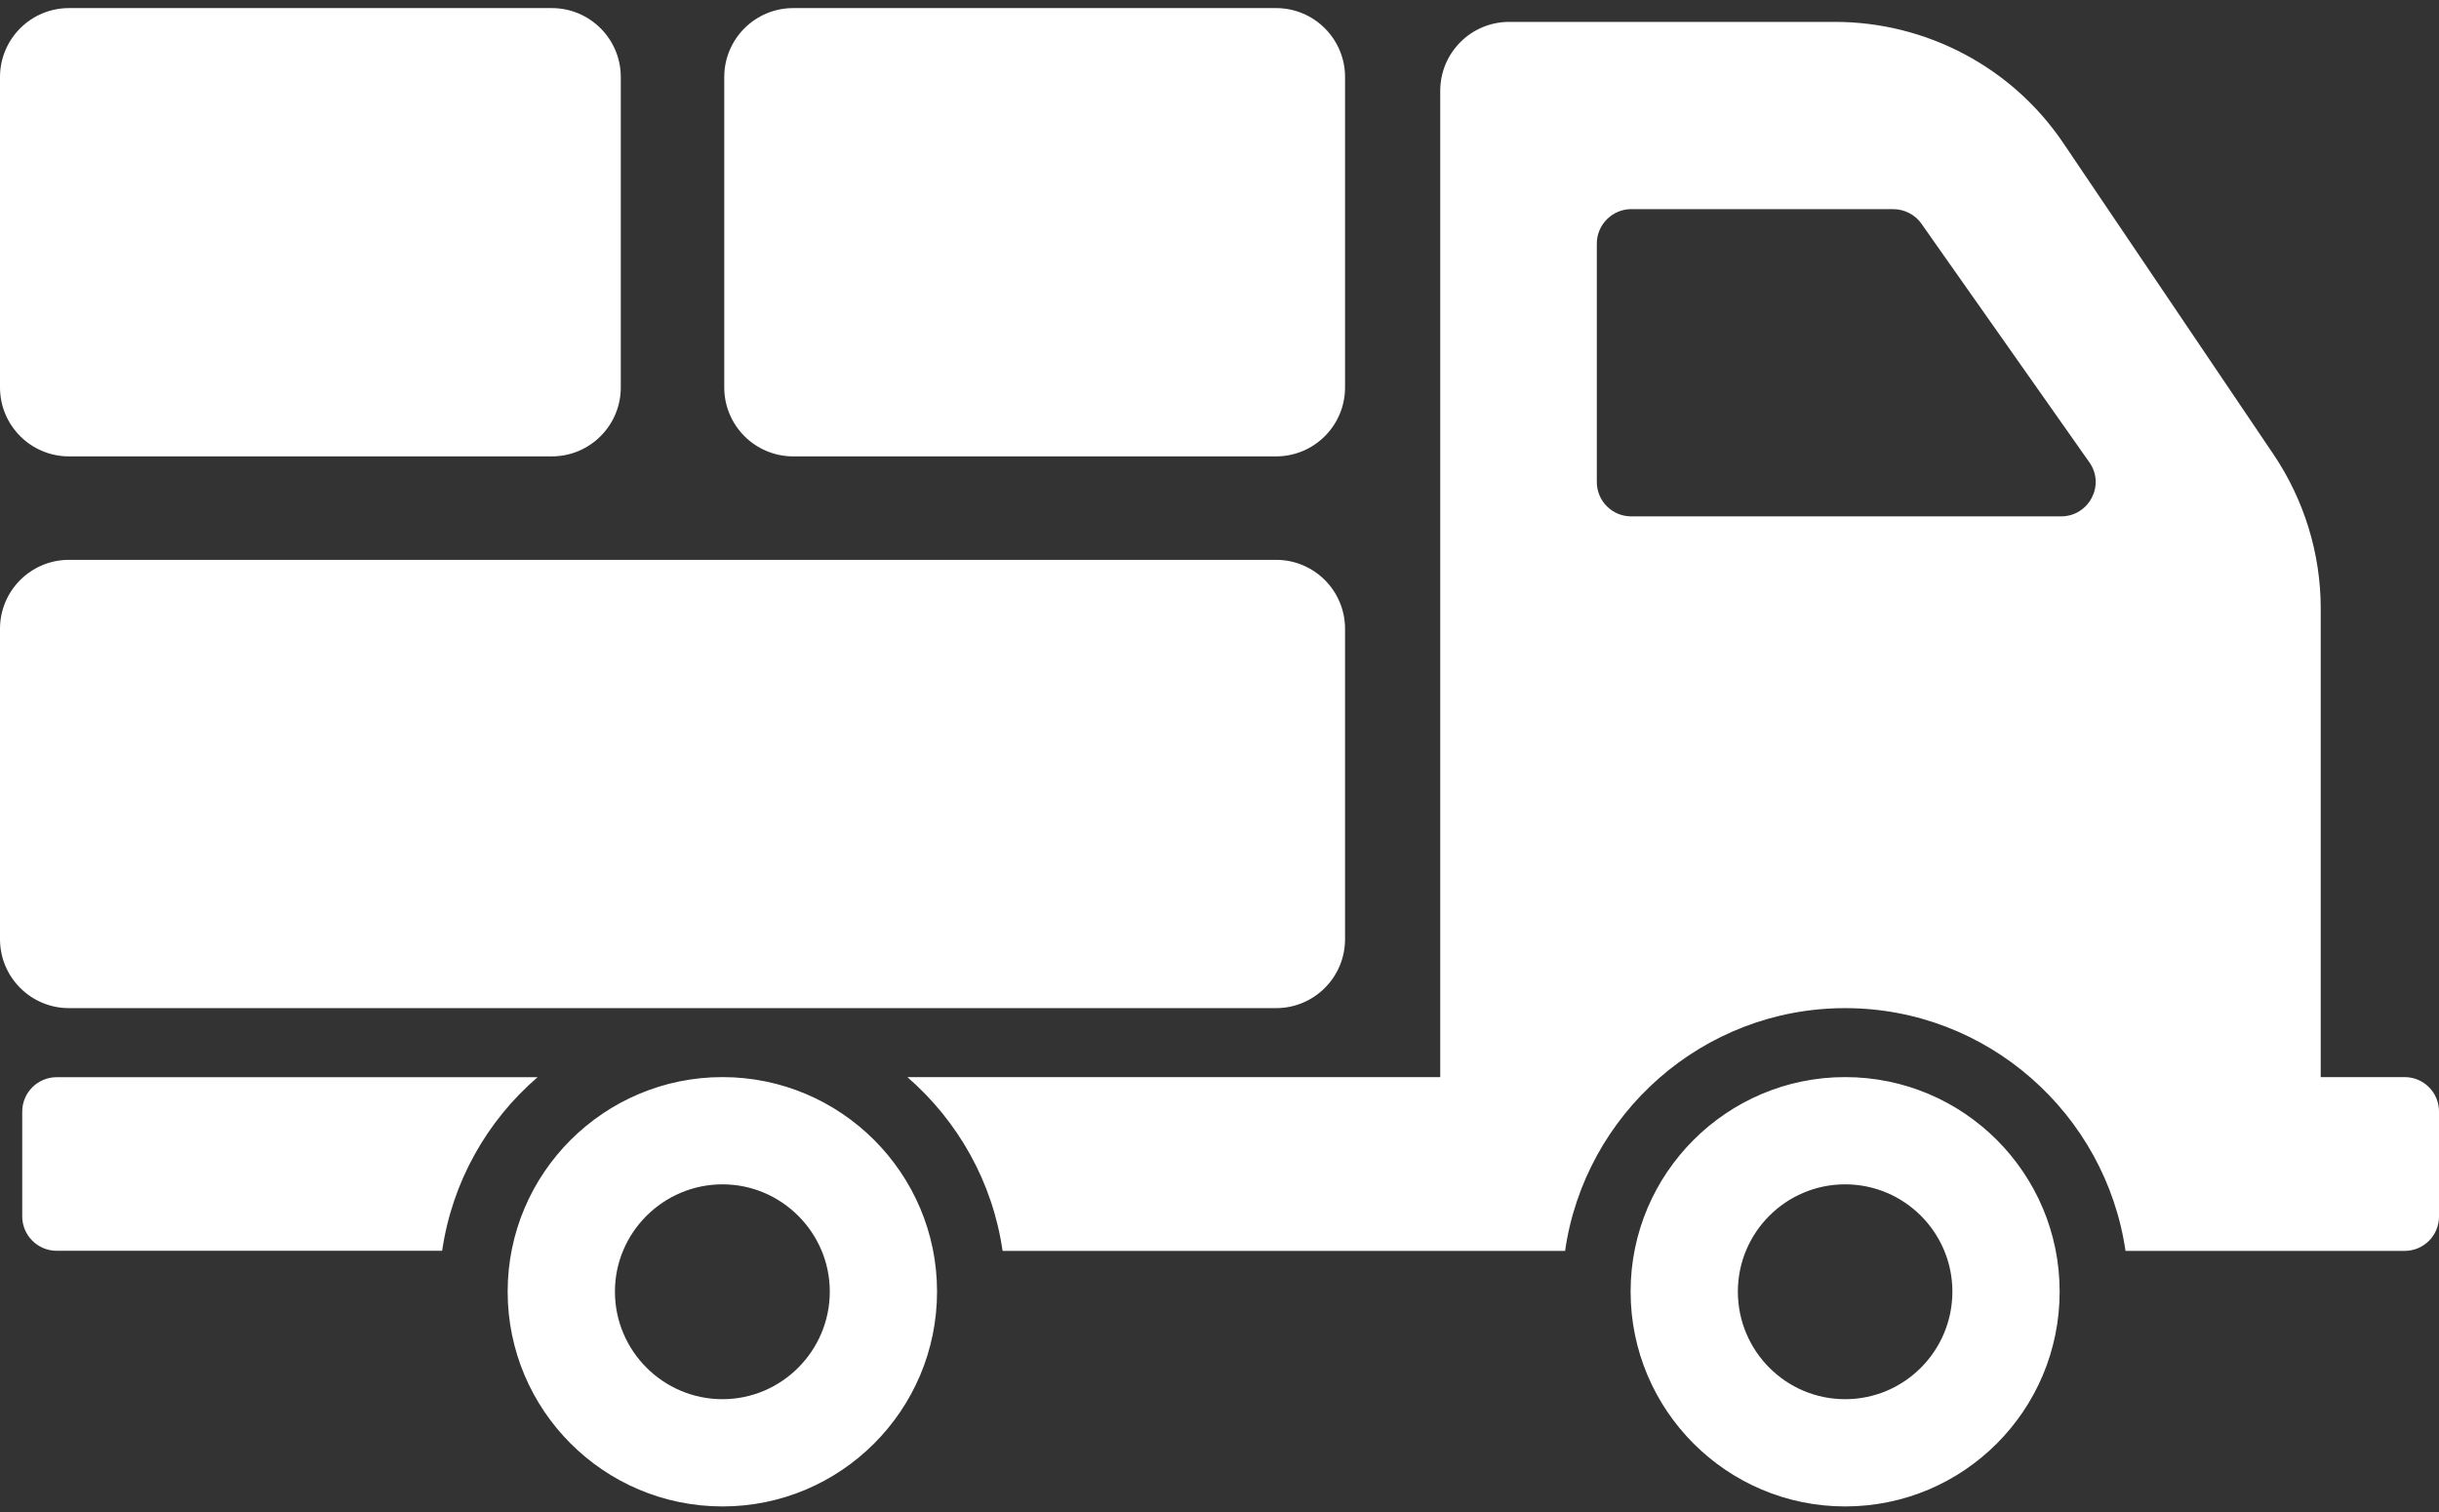 <?xml version="1.0" encoding="UTF-8" standalone="no"?>
<svg width="300px" height="186px" viewBox="0 0 300 186" version="1.1" xmlns="http://www.w3.org/2000/svg" xmlns:xlink="http://www.w3.org/1999/xlink" xmlns:sketch="http://www.bohemiancoding.com/sketch/ns">
    <rect x="0" y="0" width="300" height="186" fill="#333333" stroke="none"/>
    <!-- Generator: Sketch 3.4.2 (15857) - http://www.bohemiancoding.com/sketch -->
    <title>Shipwhite</title>
    <desc>Created with Sketch.</desc>
    <defs></defs>
    <g id="Page-1" stroke="none" stroke-width="1" fill="none" fill-rule="evenodd" sketch:type="MSPage">
        <g id="ship" sketch:type="MSLayerGroup" fill="#FFFFFF">
            <path d="M88.872,132.5 C74.279,132.5 62.443,144.336 62.443,158.886 C62.443,173.479 74.279,185.315 88.872,185.315 C103.423,185.315 115.258,173.479 115.258,158.886 C115.258,144.336 103.423,132.5 88.872,132.5 L88.872,132.5 Z M88.872,172.122 C81.576,172.122 75.637,166.183 75.637,158.886 C75.637,151.632 81.576,145.693 88.872,145.693 C96.126,145.693 102.065,151.632 102.065,158.886 C102.065,166.183 96.126,172.122 88.872,172.122 L88.872,172.122 Z M66.122,132.512 L6.975,132.512 C4.632,132.512 2.733,134.411 2.733,136.753 L2.733,149.624 C2.733,151.967 4.632,153.866 6.975,153.866 L54.384,153.866 C55.622,145.373 59.908,137.871 66.122,132.512 L66.122,132.512 Z M226.953,132.5 C212.402,132.5 200.567,144.336 200.567,158.886 C200.567,173.479 212.403,185.315 226.953,185.315 C241.546,185.315 253.339,173.479 253.339,158.886 C253.339,144.336 241.546,132.5 226.953,132.5 L226.953,132.5 Z M226.953,172.122 C219.657,172.122 213.76,166.183 213.76,158.886 C213.76,151.632 219.657,145.693 226.953,145.693 C234.249,145.693 240.146,151.632 240.146,158.886 C240.146,166.183 234.249,172.122 226.953,172.122 L226.953,172.122 Z M295.761,132.5 L285.452,132.5 L285.452,74.85 C285.452,68.105 283.416,61.488 279.64,55.888 L253.806,17.624 C247.527,8.291 236.965,2.692 225.681,2.692 L185.636,2.692 C180.969,2.692 177.151,6.467 177.151,11.176 L177.151,132.5 L111.61,132.5 C117.804,137.888 122.088,145.354 123.319,153.88 L192.507,153.88 C194.925,137.04 209.433,124.016 226.954,124.016 C244.473,124.016 258.981,137.039 261.442,153.88 L295.761,153.88 C298.137,153.88 300.002,151.971 300.002,149.638 L300.002,136.743 C300.002,134.409 298.136,132.5 295.761,132.5 L295.761,132.5 Z M253.508,63.523 L200.652,63.523 C198.319,63.523 196.41,61.657 196.41,59.281 L196.41,29.969 C196.41,27.635 198.32,25.727 200.652,25.727 L232.85,25.727 C234.249,25.727 235.565,26.405 236.329,27.508 L256.988,56.863 C258.981,59.663 256.945,63.523 253.508,63.523 L253.508,63.523 Z M156.958,124.016 L8.484,124.016 C3.799,124.016 0,120.218 0,115.532 L0,77.353 C0,72.667 3.799,68.869 8.484,68.869 L156.958,68.869 C161.644,68.869 165.442,72.667 165.442,77.353 L165.442,115.532 C165.442,120.218 161.644,124.016 156.958,124.016 L156.958,124.016 Z M67.874,56.142 L8.484,56.142 C3.799,56.142 0,52.343 0,47.658 L0,9.479 C0,4.794 3.799,0.995 8.484,0.995 L67.874,0.995 C72.559,0.995 76.358,4.794 76.358,9.479 L76.358,47.658 C76.358,52.343 72.56,56.142 67.874,56.142 L67.874,56.142 Z M156.958,56.142 L97.569,56.142 C92.883,56.142 89.084,52.344 89.084,47.659 L89.084,9.479 C89.084,4.794 92.883,0.995 97.569,0.995 L156.959,0.995 C161.644,0.995 165.443,4.794 165.443,9.479 L165.443,47.659 C165.442,52.343 161.644,56.142 156.958,56.142 L156.958,56.142 Z" id="Ship" sketch:type="MSShapeGroup"></path>
        </g>
    </g>
</svg>